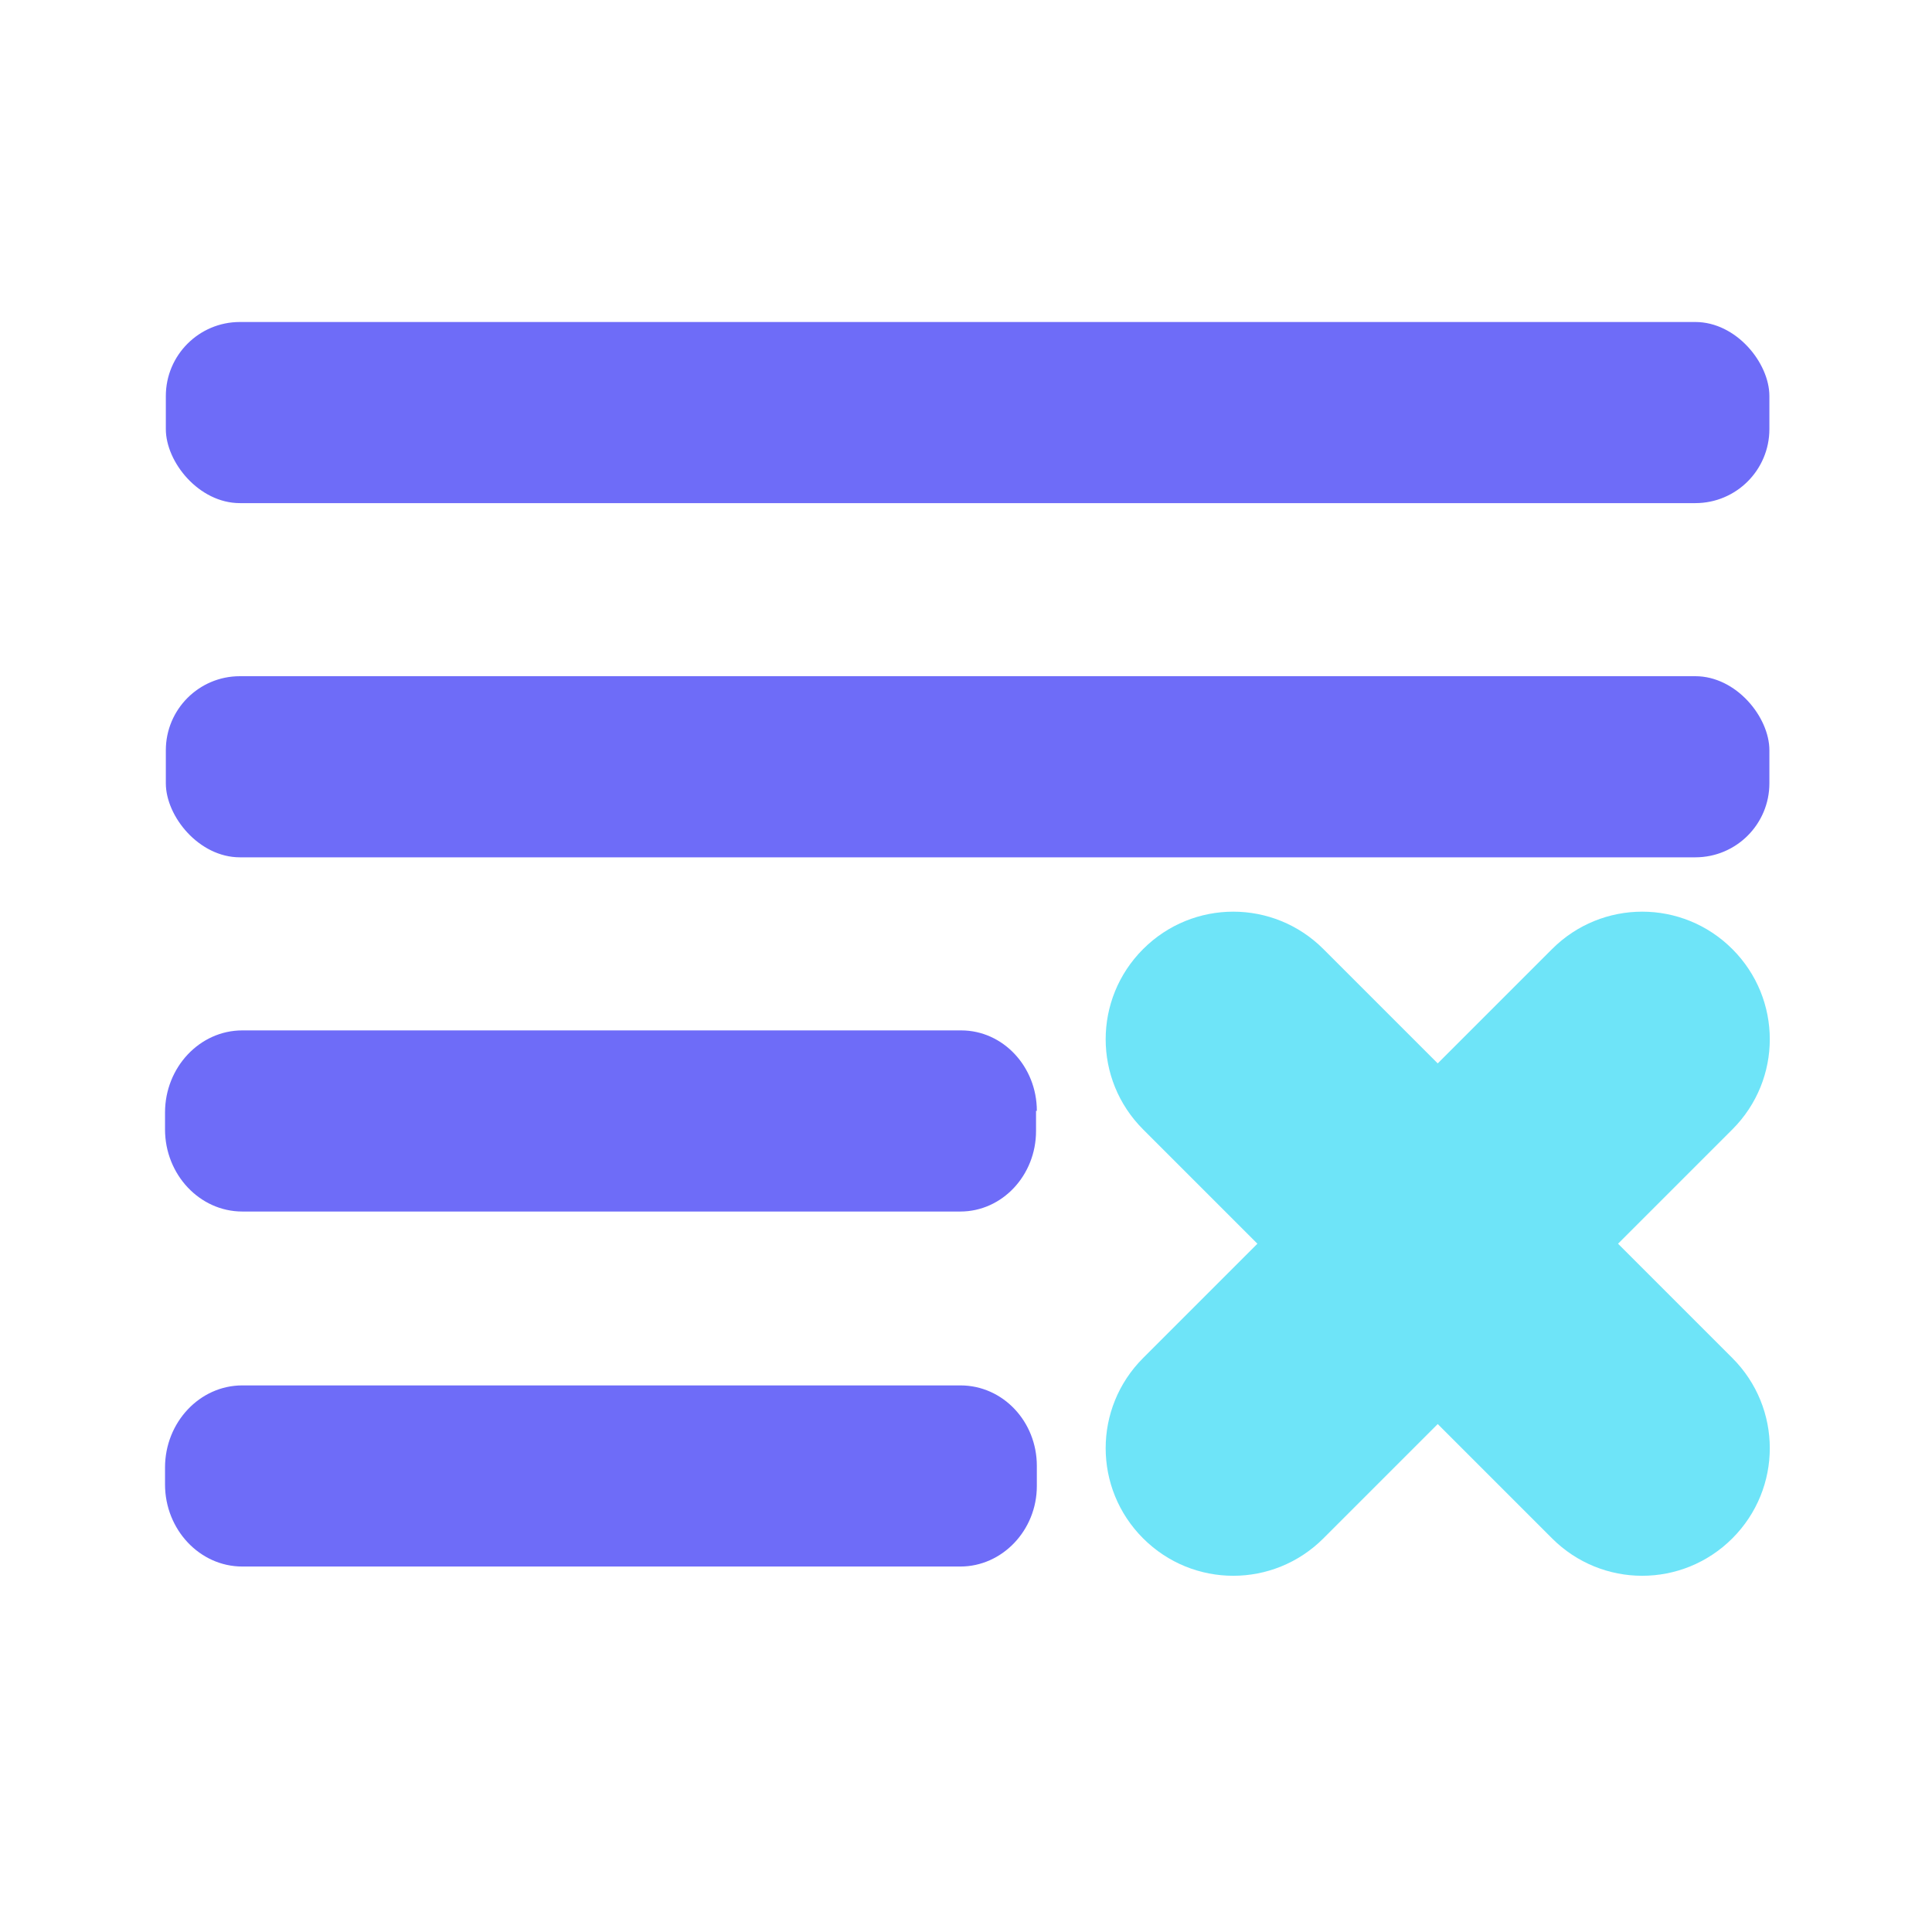 <?xml version="1.0" encoding="UTF-8"?><svg id="a" xmlns="http://www.w3.org/2000/svg" viewBox="0 0 24 24"><rect x="2.06" y="4" width="19.92" height="2.25" rx=".92" ry=".92" fill="#6e6cf8"/><rect x="2.06" y="8.4" width="19.92" height="2.25" rx=".92" ry=".92" fill="#6e6cf8"/><path d="M20.1,15.45l1.42-1.42c.62-.62,.62-1.62,0-2.24h0c-.62-.62-1.62-.62-2.24,0l-1.42,1.42-1.42-1.42c-.62-.62-1.62-.62-2.24,0h0c-.62,.62-.62,1.62,0,2.24l1.42,1.42-1.42,1.42c-.62,.62-.62,1.62,0,2.24h0c.62,.62,1.62,.62,2.24,0l1.42-1.42,1.42,1.42c.62,.62,1.62,.62,2.24,0h0c.62-.62,.62-1.62,0-2.24l-1.42-1.42Z" fill="#6ee4f8"/><path d="M12.88,13.8c0-.55-.42-1-.94-1H3.01c-.53,0-.96,.46-.96,1.02v.21c0,.56,.43,1.02,.96,1.02H11.93c.52,0,.94-.45,.94-1v-.25Z" fill="#6e6cf8"/><path d="M12.88,18.21c0-.55-.42-1-.95-1H3.01c-.53,0-.96,.46-.96,1.02v.21c0,.56,.43,1.02,.96,1.02H11.93c.52,0,.95-.45,.95-1v-.25Z" fill="#6e6cf8"/></svg>